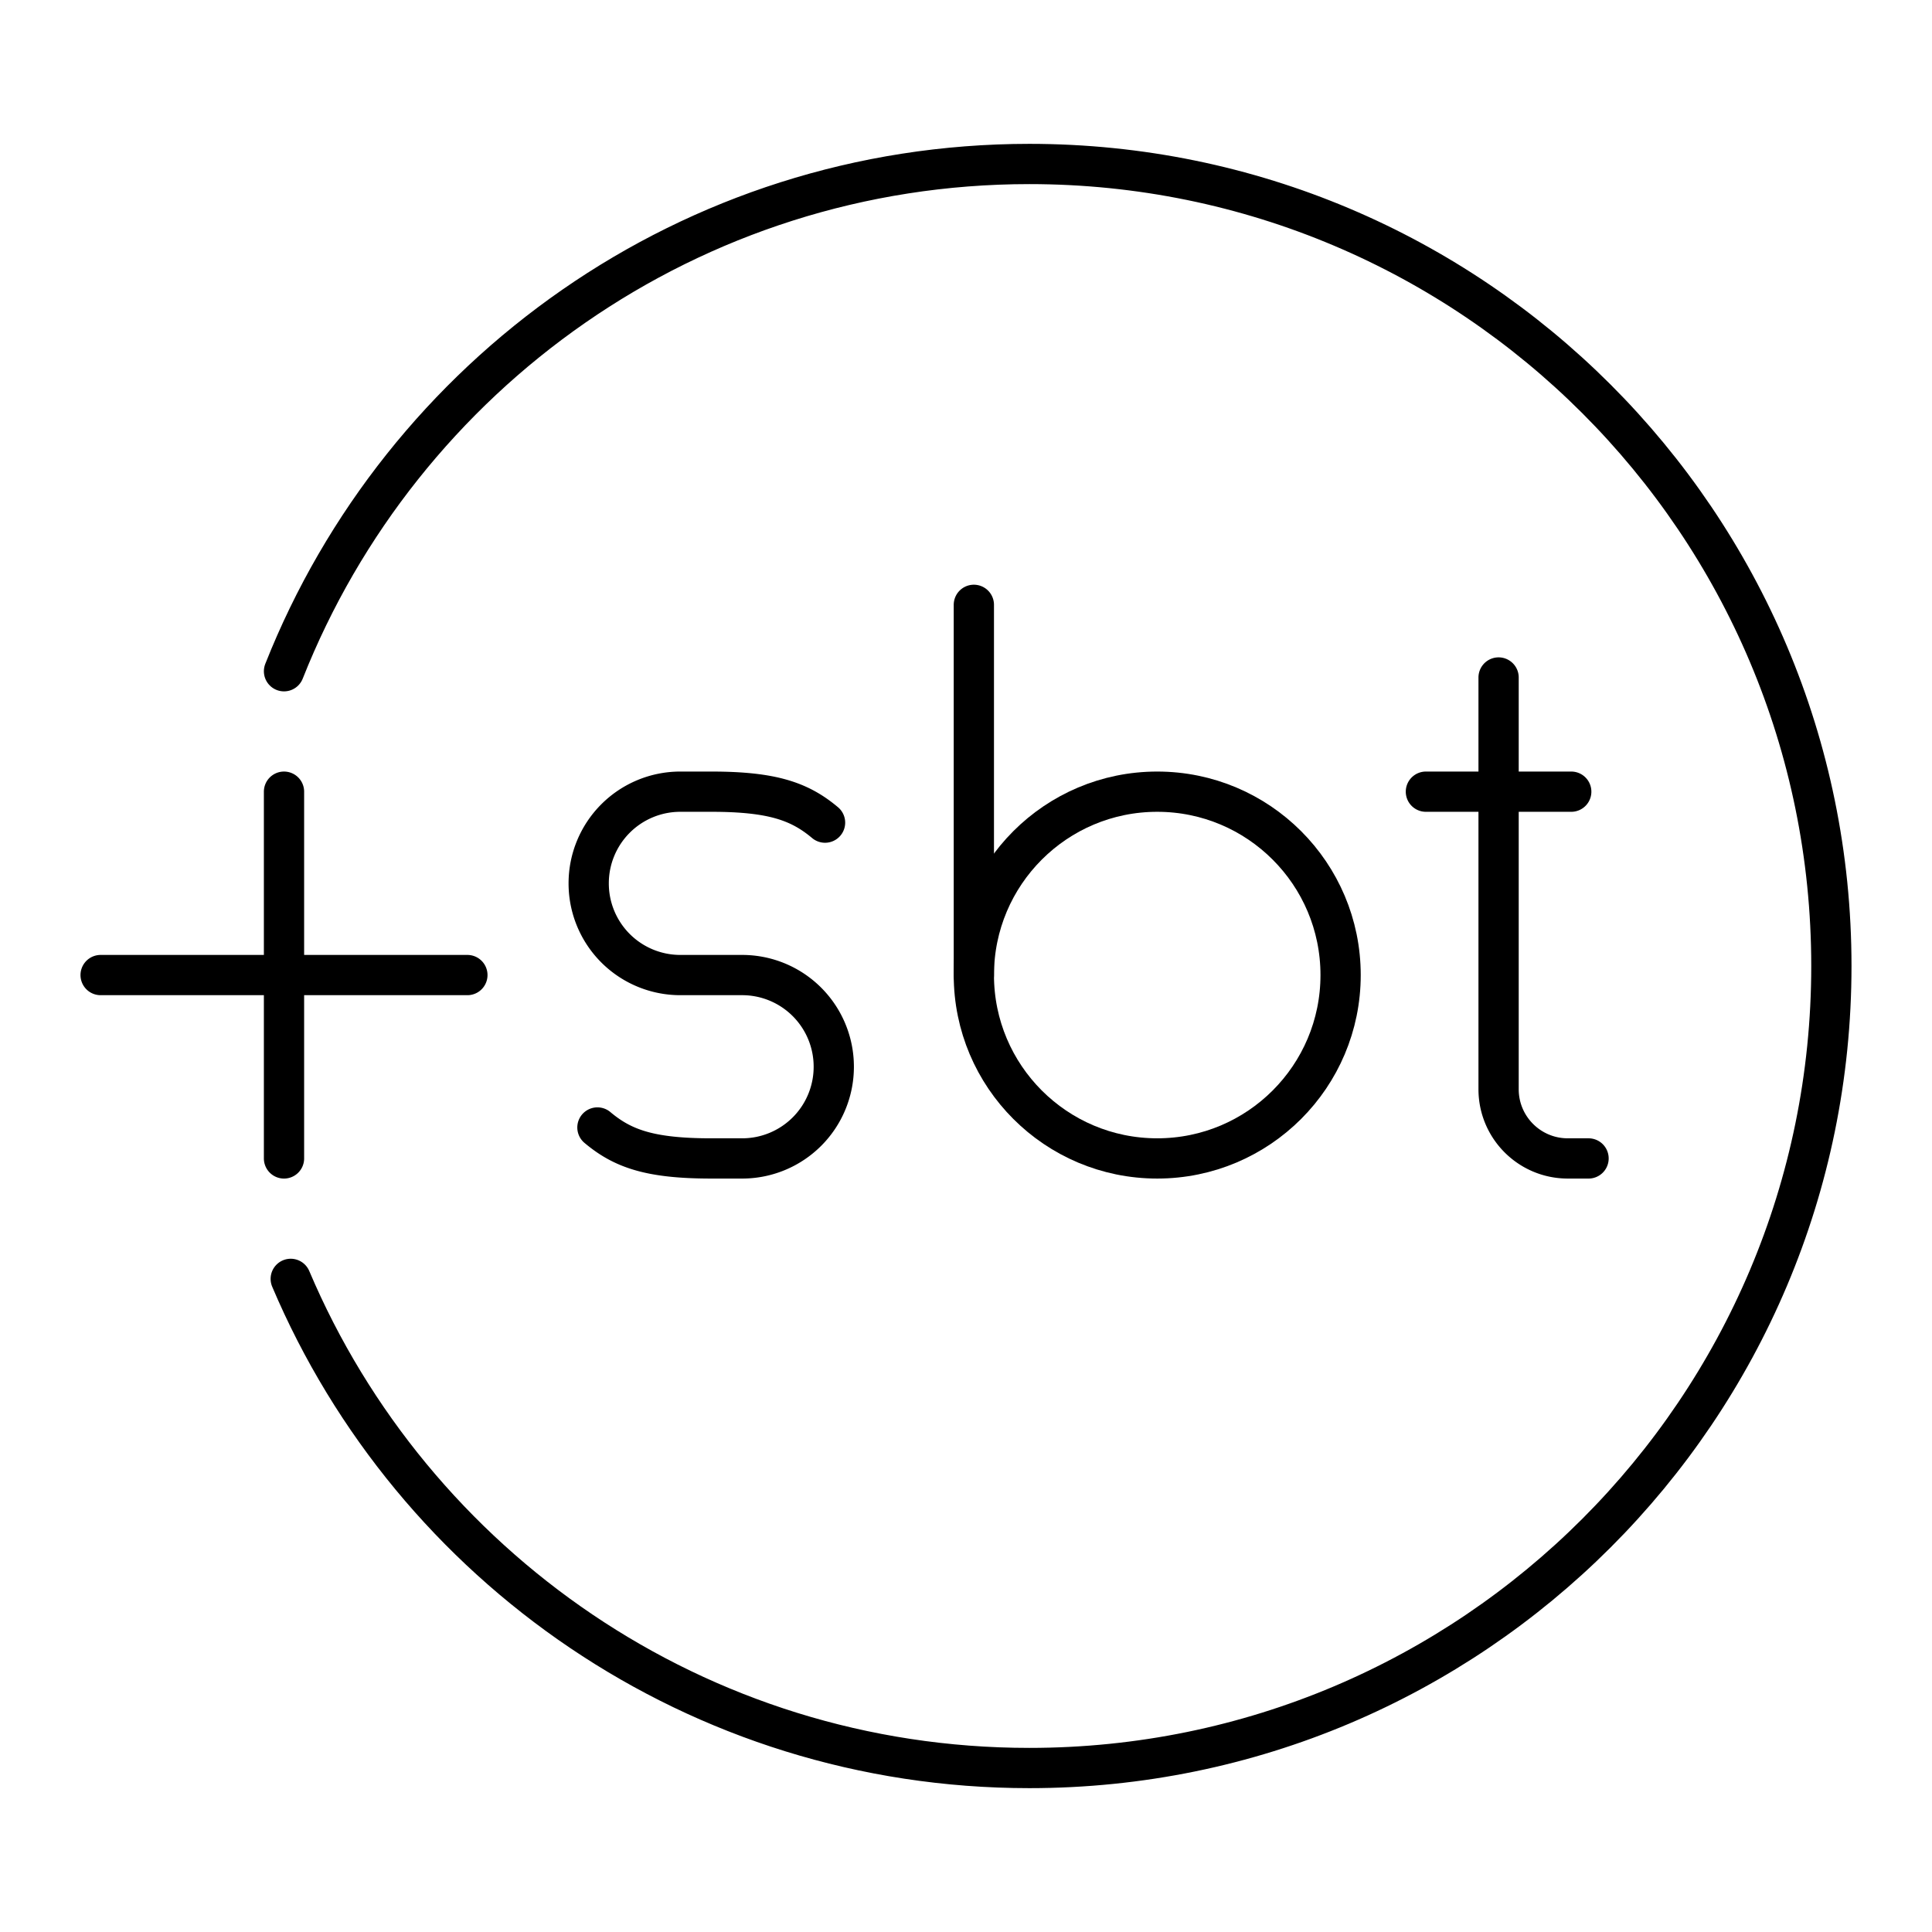 <svg xmlns="http://www.w3.org/2000/svg" xmlns:xlink="http://www.w3.org/1999/xlink" width="48" height="48" viewBox="0 0 48 48"><path fill="none" stroke="currentColor" stroke-linecap="round" stroke-linejoin="round" d="M7.056 28.781v-9.112M2.5 24.225h9.112m3.231 3.787c.627.527 1.305.769 2.827.769h.772a2.276 2.276 0 0 0 2.273-2.278h0a2.276 2.276 0 0 0-2.273-2.278h-1.543a2.276 2.276 0 0 1-2.273-2.278h0a2.276 2.276 0 0 1 2.273-2.278h.771c1.523 0 2.2.242 2.828.769m16.734-3.606v10.23c0 .95.77 1.719 1.719 1.719h.516m-4.041-9.112h3.611m-14.842 4.556v-9.198"/><circle cx="28.751" cy="24.225" r="4.556" fill="none" stroke="currentColor" stroke-linecap="round" stroke-linejoin="round"/><path fill="none" stroke="currentColor" stroke-linecap="round" stroke-linejoin="round" d="M7.223 31.773c3.029 7.142 10.105 12.153 18.351 12.153C36.58 43.926 45.5 35.004 45.5 24S36.579 4.074 25.574 4.074c-8.416 0-15.598 5.226-18.518 12.603"/></svg>